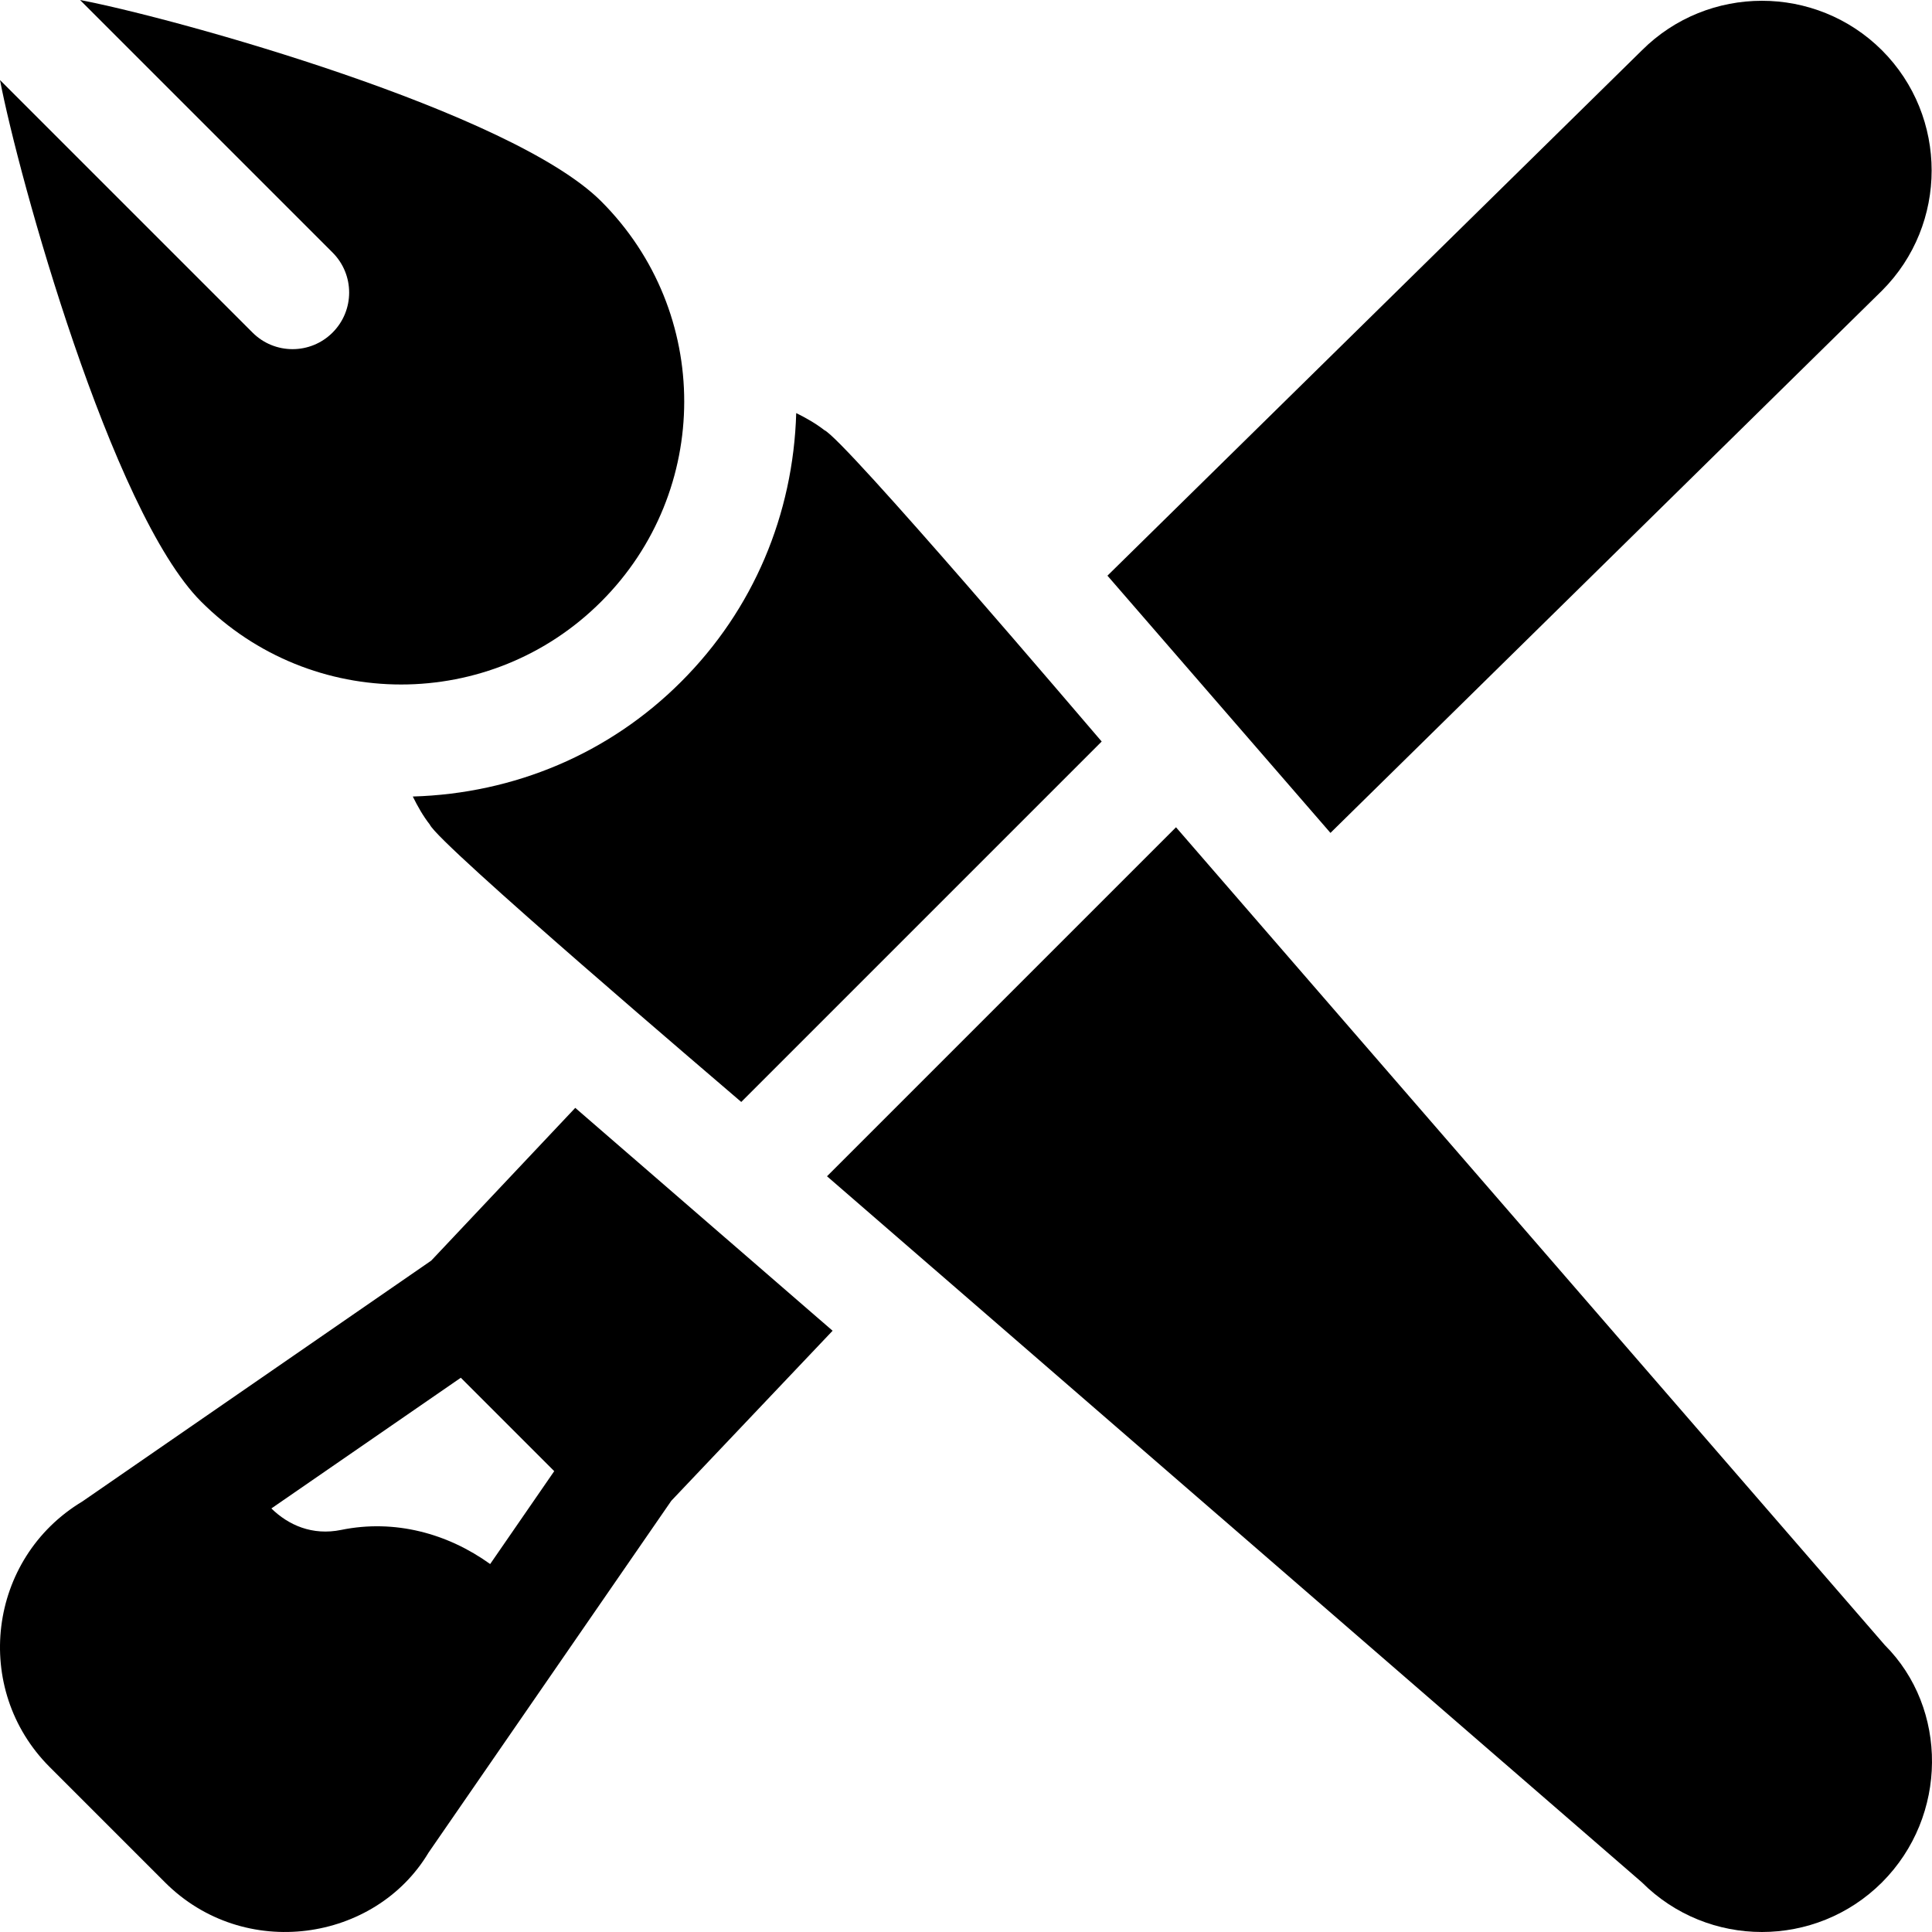 <?xml version="1.0" encoding="iso-8859-1"?>
<!-- Generator: Adobe Illustrator 19.0.0, SVG Export Plug-In . SVG Version: 6.00 Build 0)  -->
<svg version="1.1" id="Capa_1" xmlns="http://www.w3.org/2000/svg" xmlns:xlink="http://www.w3.org/1999/xlink" x="0px" y="0px"
	 viewBox="0 0 512.002 512.002" style="enable-background:new 0 0 512.002 512.002;" xml:space="preserve">
<g>
	<g>
		<path d="M499.488,435.962L311.654,219.235l-92.488,92.488l215.942,187.11c17.563,17.563,46.084,17.549,63.662,0
			C516.29,481.284,516.29,452.734,499.488,435.962z"/>
	</g>
</g>
<g>
	<g>
		<path d="M152.449,293.596l-38.17,40.484L21.836,397.9c-25.087,15.064-29.35,49.708-8.657,70.4l30.513,30.513
			c20.971,21.006,55.73,15.842,69.888-7.866l64.332-93.234l42.735-45.049L152.449,293.596z M129.9,414.489
			c-11.263-8.104-25.28-11.951-39.479-9.045c-7.676,1.573-14.009-1.293-18.506-5.687l50.206-34.64l24.756,24.756L129.9,414.489z"/>
	</g>
</g>
<g>
	<g>
		<path d="M498.754,13.339c-17.563-17.52-46.113-17.505-63.647,0.015L293.484,152.559l59.103,68.17L498.769,77.001
			C516.289,59.452,516.289,30.902,498.754,13.339z"/>
	</g>
</g>
<g>
	<g>
		<path d="M159.336,53.36C135.594,29.606,46.716,4.872,21.211,0.001l66.923,66.923c5.859,5.859,5.859,15.352,0,21.211
			c-5.859,5.859-15.351,5.86-21.211,0L0,21.212c4.871,25.505,29.527,114.462,53.281,138.203c29.282,29.312,76.772,29.312,106.055,0
			C188.604,130.177,188.708,82.732,159.336,53.36z"/>
	</g>
</g>
<g>
	<g>
		<path d="M218.456,113.99c-2.352-1.831-4.879-3.248-7.45-4.517c-0.784,26.891-11.367,52.088-30.474,71.168
			c-19.05,19.08-44.247,29.661-71.136,30.445c1.267,2.569,2.681,5.096,4.51,7.443c2.289,5.164,78.082,69.642,82.533,73.5
			l95.519-95.519C288.171,192.139,223.738,116.339,218.456,113.99z"/>
	</g>
</g>
<g>
</g>
<g>
</g>
<g>
</g>
<g>
</g>
<g>
</g>
<g>
</g>
<g>
</g>
<g>
</g>
<g>
</g>
<g>
</g>
<g>
</g>
<g>
</g>
<g>
</g>
<g>
</g>
<g>
</g>
</svg>
